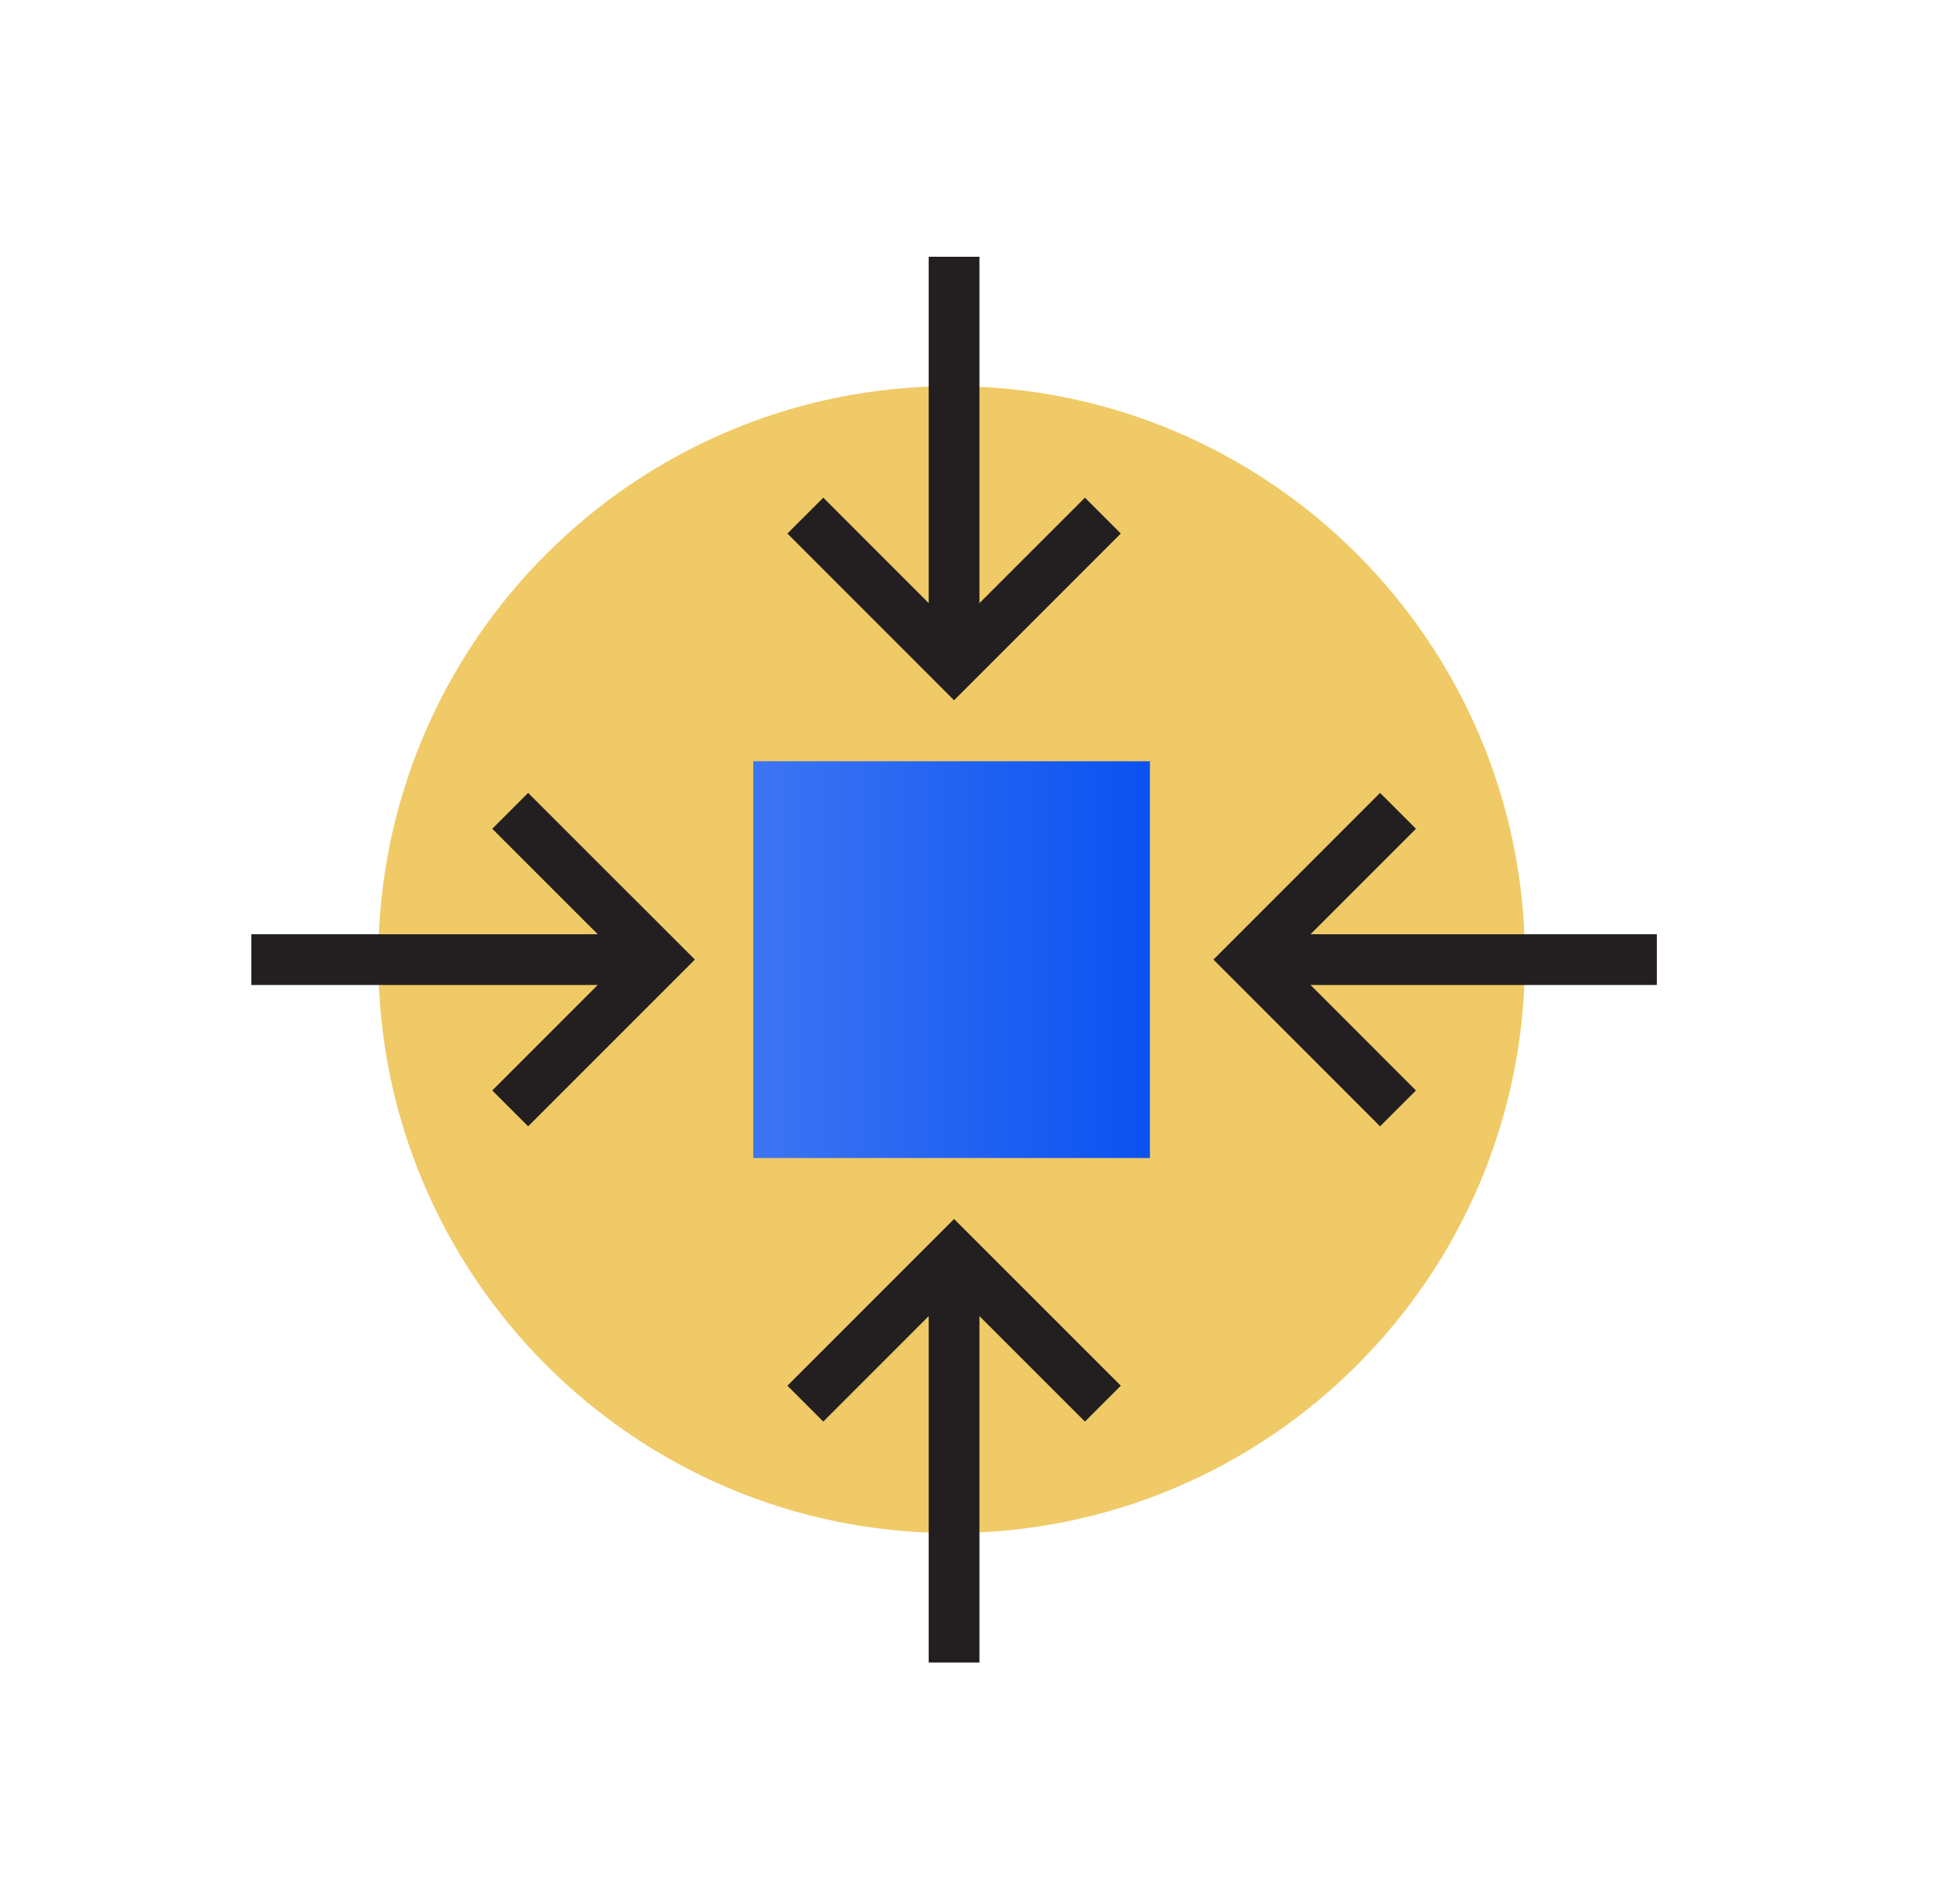 <svg width="65" height="64" viewBox="0 0 65 64" fill="none" xmlns="http://www.w3.org/2000/svg">
<path d="M32 51.541C42.648 51.541 51.279 42.91 51.279 32.261C51.279 21.613 42.648 12.982 32 12.982C21.352 12.982 12.72 21.613 12.72 32.261C12.72 42.91 21.352 51.541 32 51.541Z" fill="#EFCA66"/>
<path d="M38.668 25.593H25.329V38.932H38.668V25.593Z" fill="url(#paint0_linear_744_1390)"/>
<path d="M47.01 37.264L42.009 32.261L47.01 27.26" stroke="#231F20" stroke-width="1.706" stroke-miterlimit="10"/>
<path d="M42.009 32.262H55.714" stroke="#231F20" stroke-width="1.706" stroke-miterlimit="10"/>
<path d="M17.156 27.26L22.16 32.261L17.156 37.264" stroke="#231F20" stroke-width="1.706" stroke-miterlimit="10"/>
<path d="M22.158 32.262H8.453" stroke="#231F20" stroke-width="1.706" stroke-miterlimit="10"/>
<path d="M27.081 47.19L32.082 42.188L37.086 47.19" stroke="#231F20" stroke-width="1.706" stroke-miterlimit="10"/>
<path d="M32.082 42.188V55.893" stroke="#231F20" stroke-width="1.706" stroke-miterlimit="10"/>
<path d="M37.086 17.334L32.082 22.337L27.081 17.334" stroke="#231F20" stroke-width="1.706" stroke-miterlimit="10"/>
<path d="M32.082 22.337V8.632" stroke="#231F20" stroke-width="1.706" stroke-miterlimit="10"/>
<defs>
<linearGradient id="paint0_linear_744_1390" x1="25.329" y1="32.261" x2="38.668" y2="32.261" gradientUnits="userSpaceOnUse">
<stop stop-color="#3D75F3"/>
<stop offset="1" stop-color="#0A52F1"/>
</linearGradient>
</defs>
</svg>
